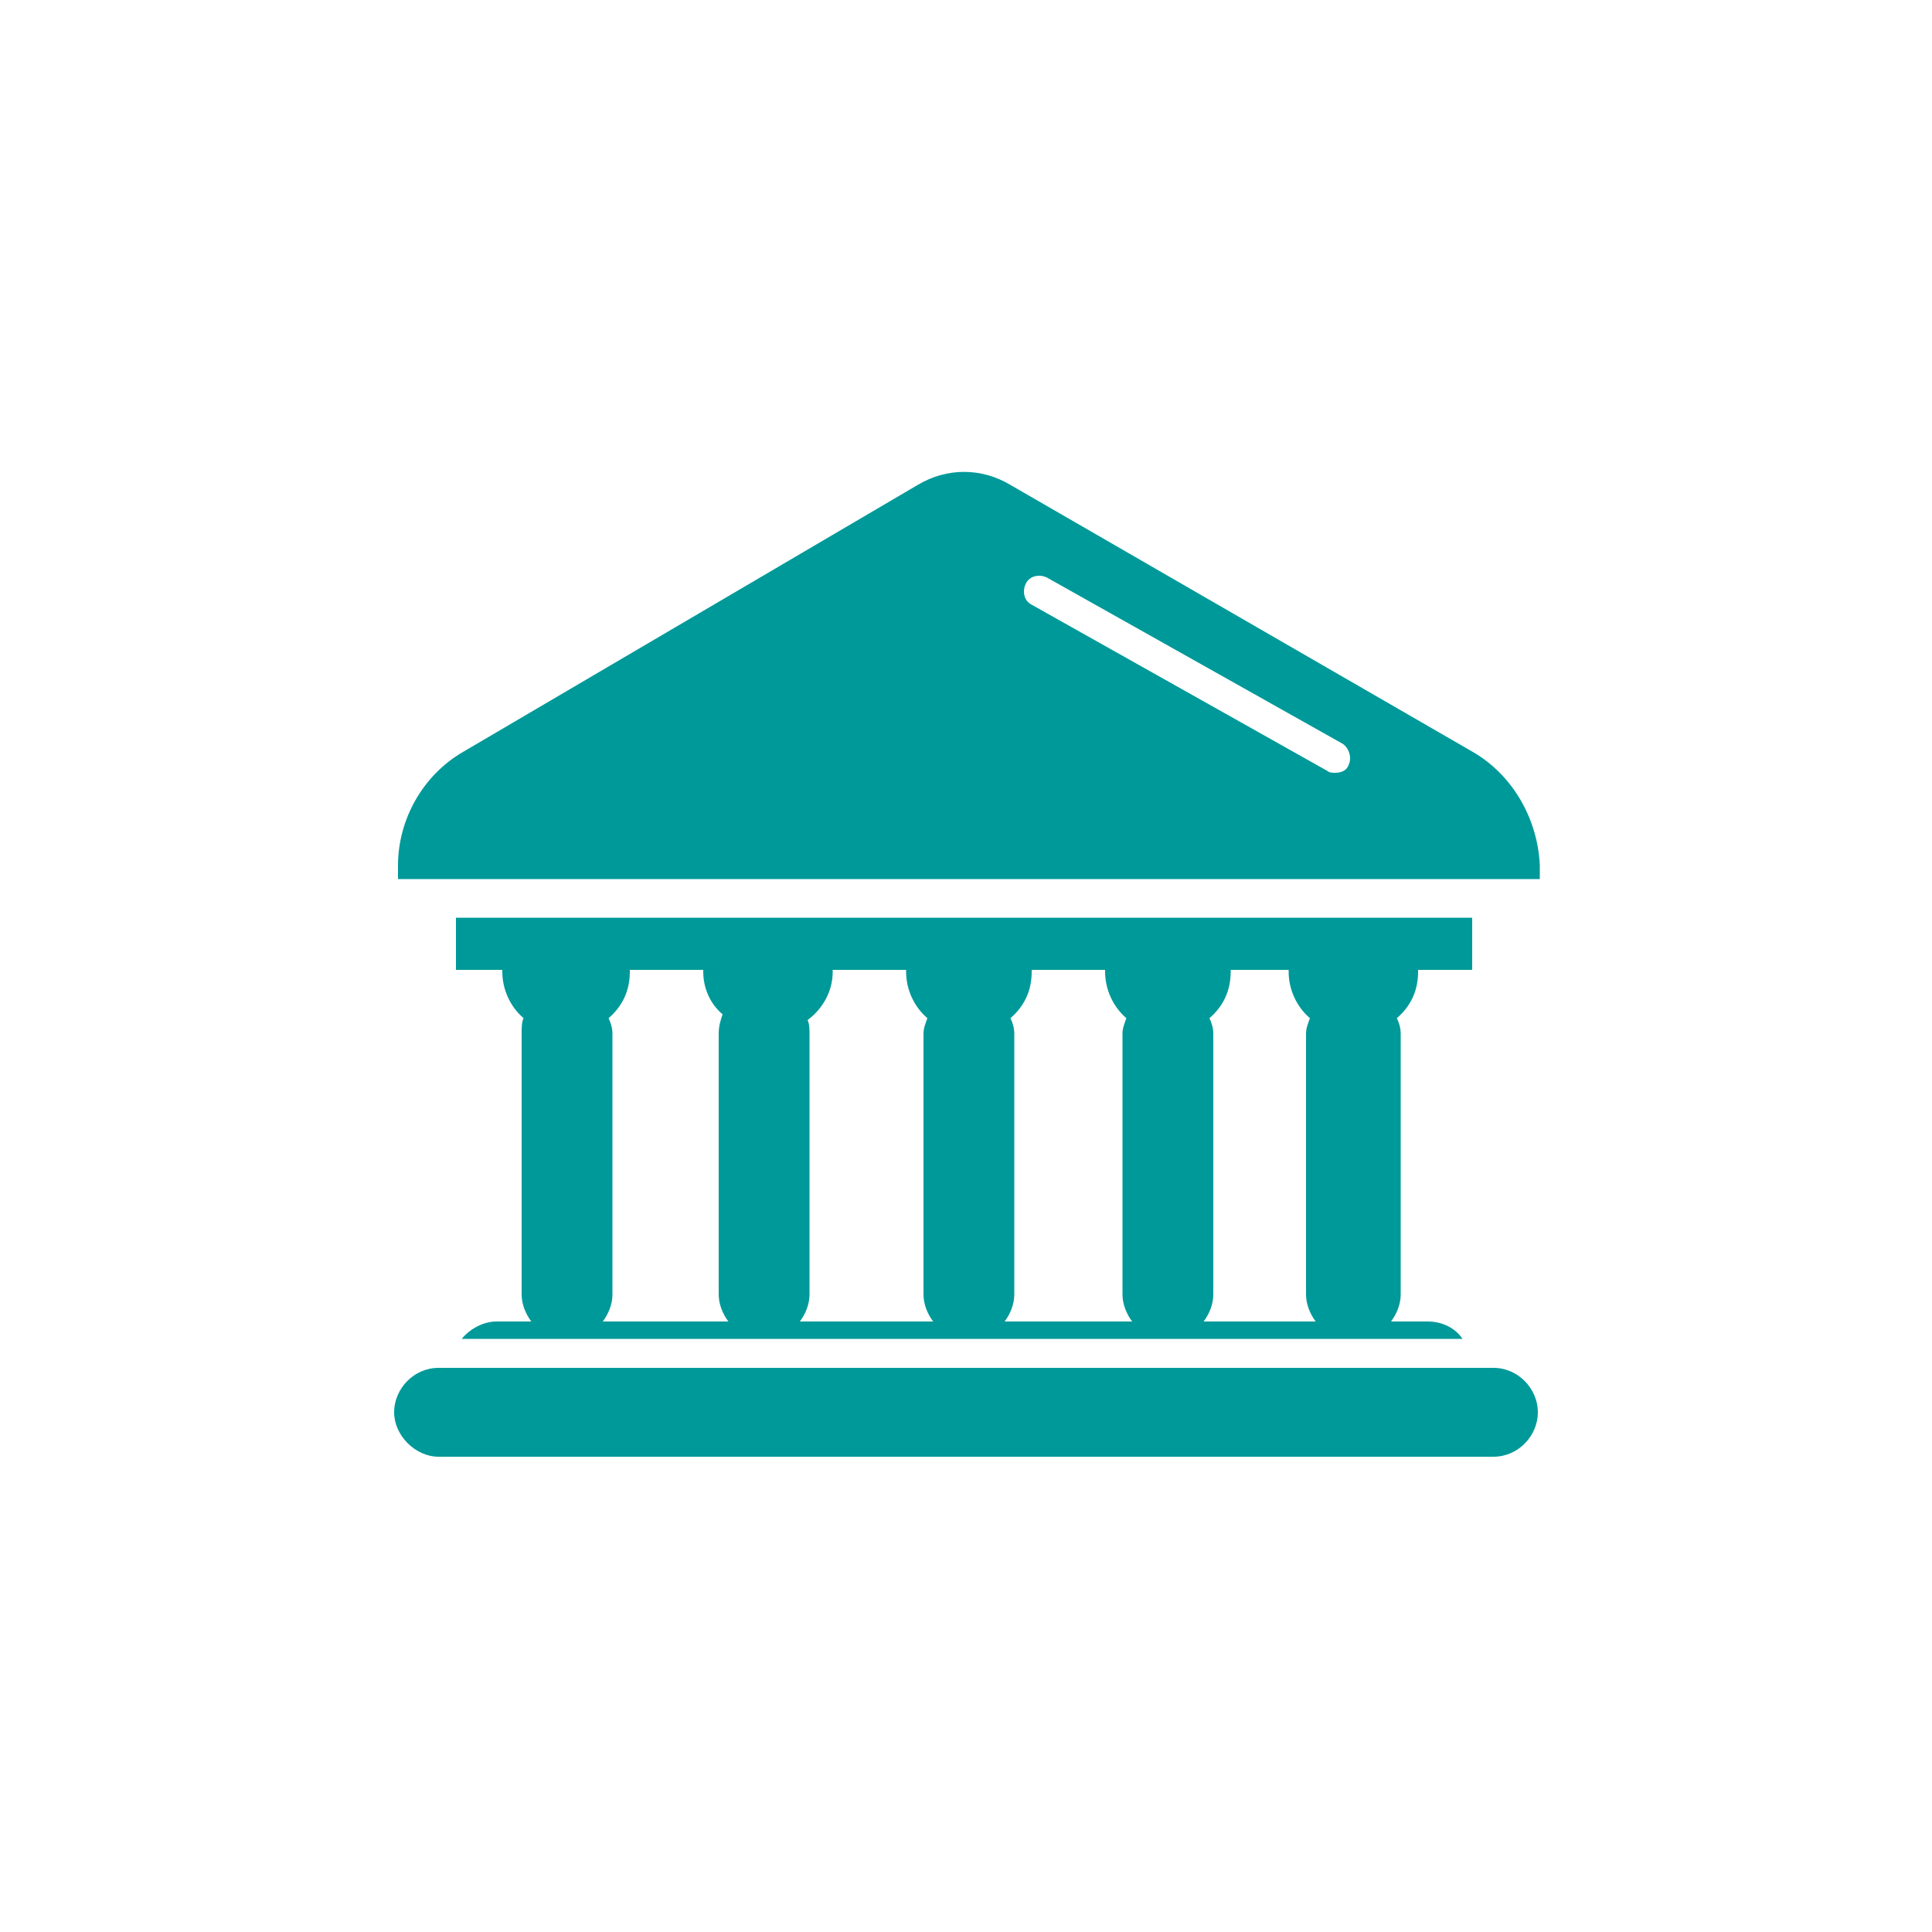 <?xml version="1.0" encoding="utf-8"?>
<!-- Generator: Adobe Illustrator 24.0.1, SVG Export Plug-In . SVG Version: 6.00 Build 0)  -->
<svg version="1.1" id="Calque_1" xmlns="http://www.w3.org/2000/svg" xmlns:xlink="http://www.w3.org/1999/xlink" x="0px" y="0px"
	 viewBox="0 0 100 100" enable-background="new 0 0 100 100" xml:space="preserve">
<g>
	<g>
		<path fill="#009999" d="M77.3,70.8H22.7c-1.3,0-2.3,1.1-2.3,2.3s1.1,2.3,2.3,2.3h54.6c1.3,0,2.3-1.1,2.3-2.3S78.6,70.8,77.3,70.8z
			"/>
		<path fill="#009999" d="M76.2,47.5H23.6v2.7H26c0,0,0,0,0,0.1c0,0.9,0.4,1.8,1.1,2.4C27,52.9,27,53.2,27,53.5v13.5
			c0,0.5,0.2,1,0.5,1.4h-1.8c-0.7,0-1.4,0.4-1.8,0.9h51.8c-0.4-0.6-1.1-0.9-1.8-0.9h-1.9c0.3-0.4,0.5-0.9,0.5-1.4V53.5
			c0-0.3-0.1-0.6-0.2-0.8c0.7-0.6,1.1-1.4,1.1-2.4c0,0,0,0,0-0.1h2.8V47.5z M31.2,68.4c0.3-0.4,0.5-0.9,0.5-1.4V53.5
			c0-0.3-0.1-0.6-0.2-0.8c0.7-0.6,1.1-1.4,1.1-2.4v-0.1h3.8c0,0,0,0,0,0.1c0,0.9,0.4,1.7,1,2.2c-0.1,0.3-0.2,0.6-0.2,1v13.5
			c0,0.5,0.2,1,0.5,1.4H31.2z M41.4,68.4c0.3-0.4,0.5-0.9,0.5-1.4V53.5c0-0.2,0-0.5-0.1-0.7c0.8-0.6,1.3-1.5,1.3-2.5v-0.1h3.8
			c0,0,0,0,0,0.1c0,0.9,0.4,1.8,1.1,2.4c-0.1,0.3-0.2,0.5-0.2,0.8v13.5c0,0.5,0.2,1,0.5,1.4H41.4z M52,68.4c0.3-0.4,0.5-0.9,0.5-1.4
			V53.5c0-0.3-0.1-0.6-0.2-0.8c0.7-0.6,1.1-1.4,1.1-2.4v-0.1h3.8c0,0,0,0,0,0.1c0,0.9,0.4,1.8,1.1,2.4c-0.1,0.3-0.2,0.5-0.2,0.8
			v13.5c0,0.5,0.2,1,0.5,1.4H52z M62.3,68.4c0.3-0.4,0.5-0.9,0.5-1.4V53.5c0-0.3-0.1-0.6-0.2-0.8c0.7-0.6,1.1-1.4,1.1-2.4
			c0,0,0,0,0-0.1h3c0,0,0,0,0,0.1c0,0.9,0.4,1.8,1.1,2.4c-0.1,0.3-0.2,0.5-0.2,0.8v13.5c0,0.5,0.2,1,0.5,1.4H62.3z"/>
		<path fill="#009999" d="M76.2,38.9L52.3,25.1c-1.5-0.9-3.3-0.9-4.8,0L24,38.9c-2.1,1.2-3.4,3.5-3.4,5.9v0.7h59.1v-0.7
			C79.6,42.4,78.3,40.1,76.2,38.9z M69.8,39.6c-0.1,0.3-0.4,0.4-0.7,0.4c-0.1,0-0.3,0-0.4-0.1l-15.3-8.6c-0.4-0.2-0.5-0.7-0.3-1.1
			c0.2-0.4,0.7-0.5,1.1-0.3l15.3,8.6C69.8,38.7,70,39.2,69.8,39.6z"/>
	</g>
</g>
</svg>
